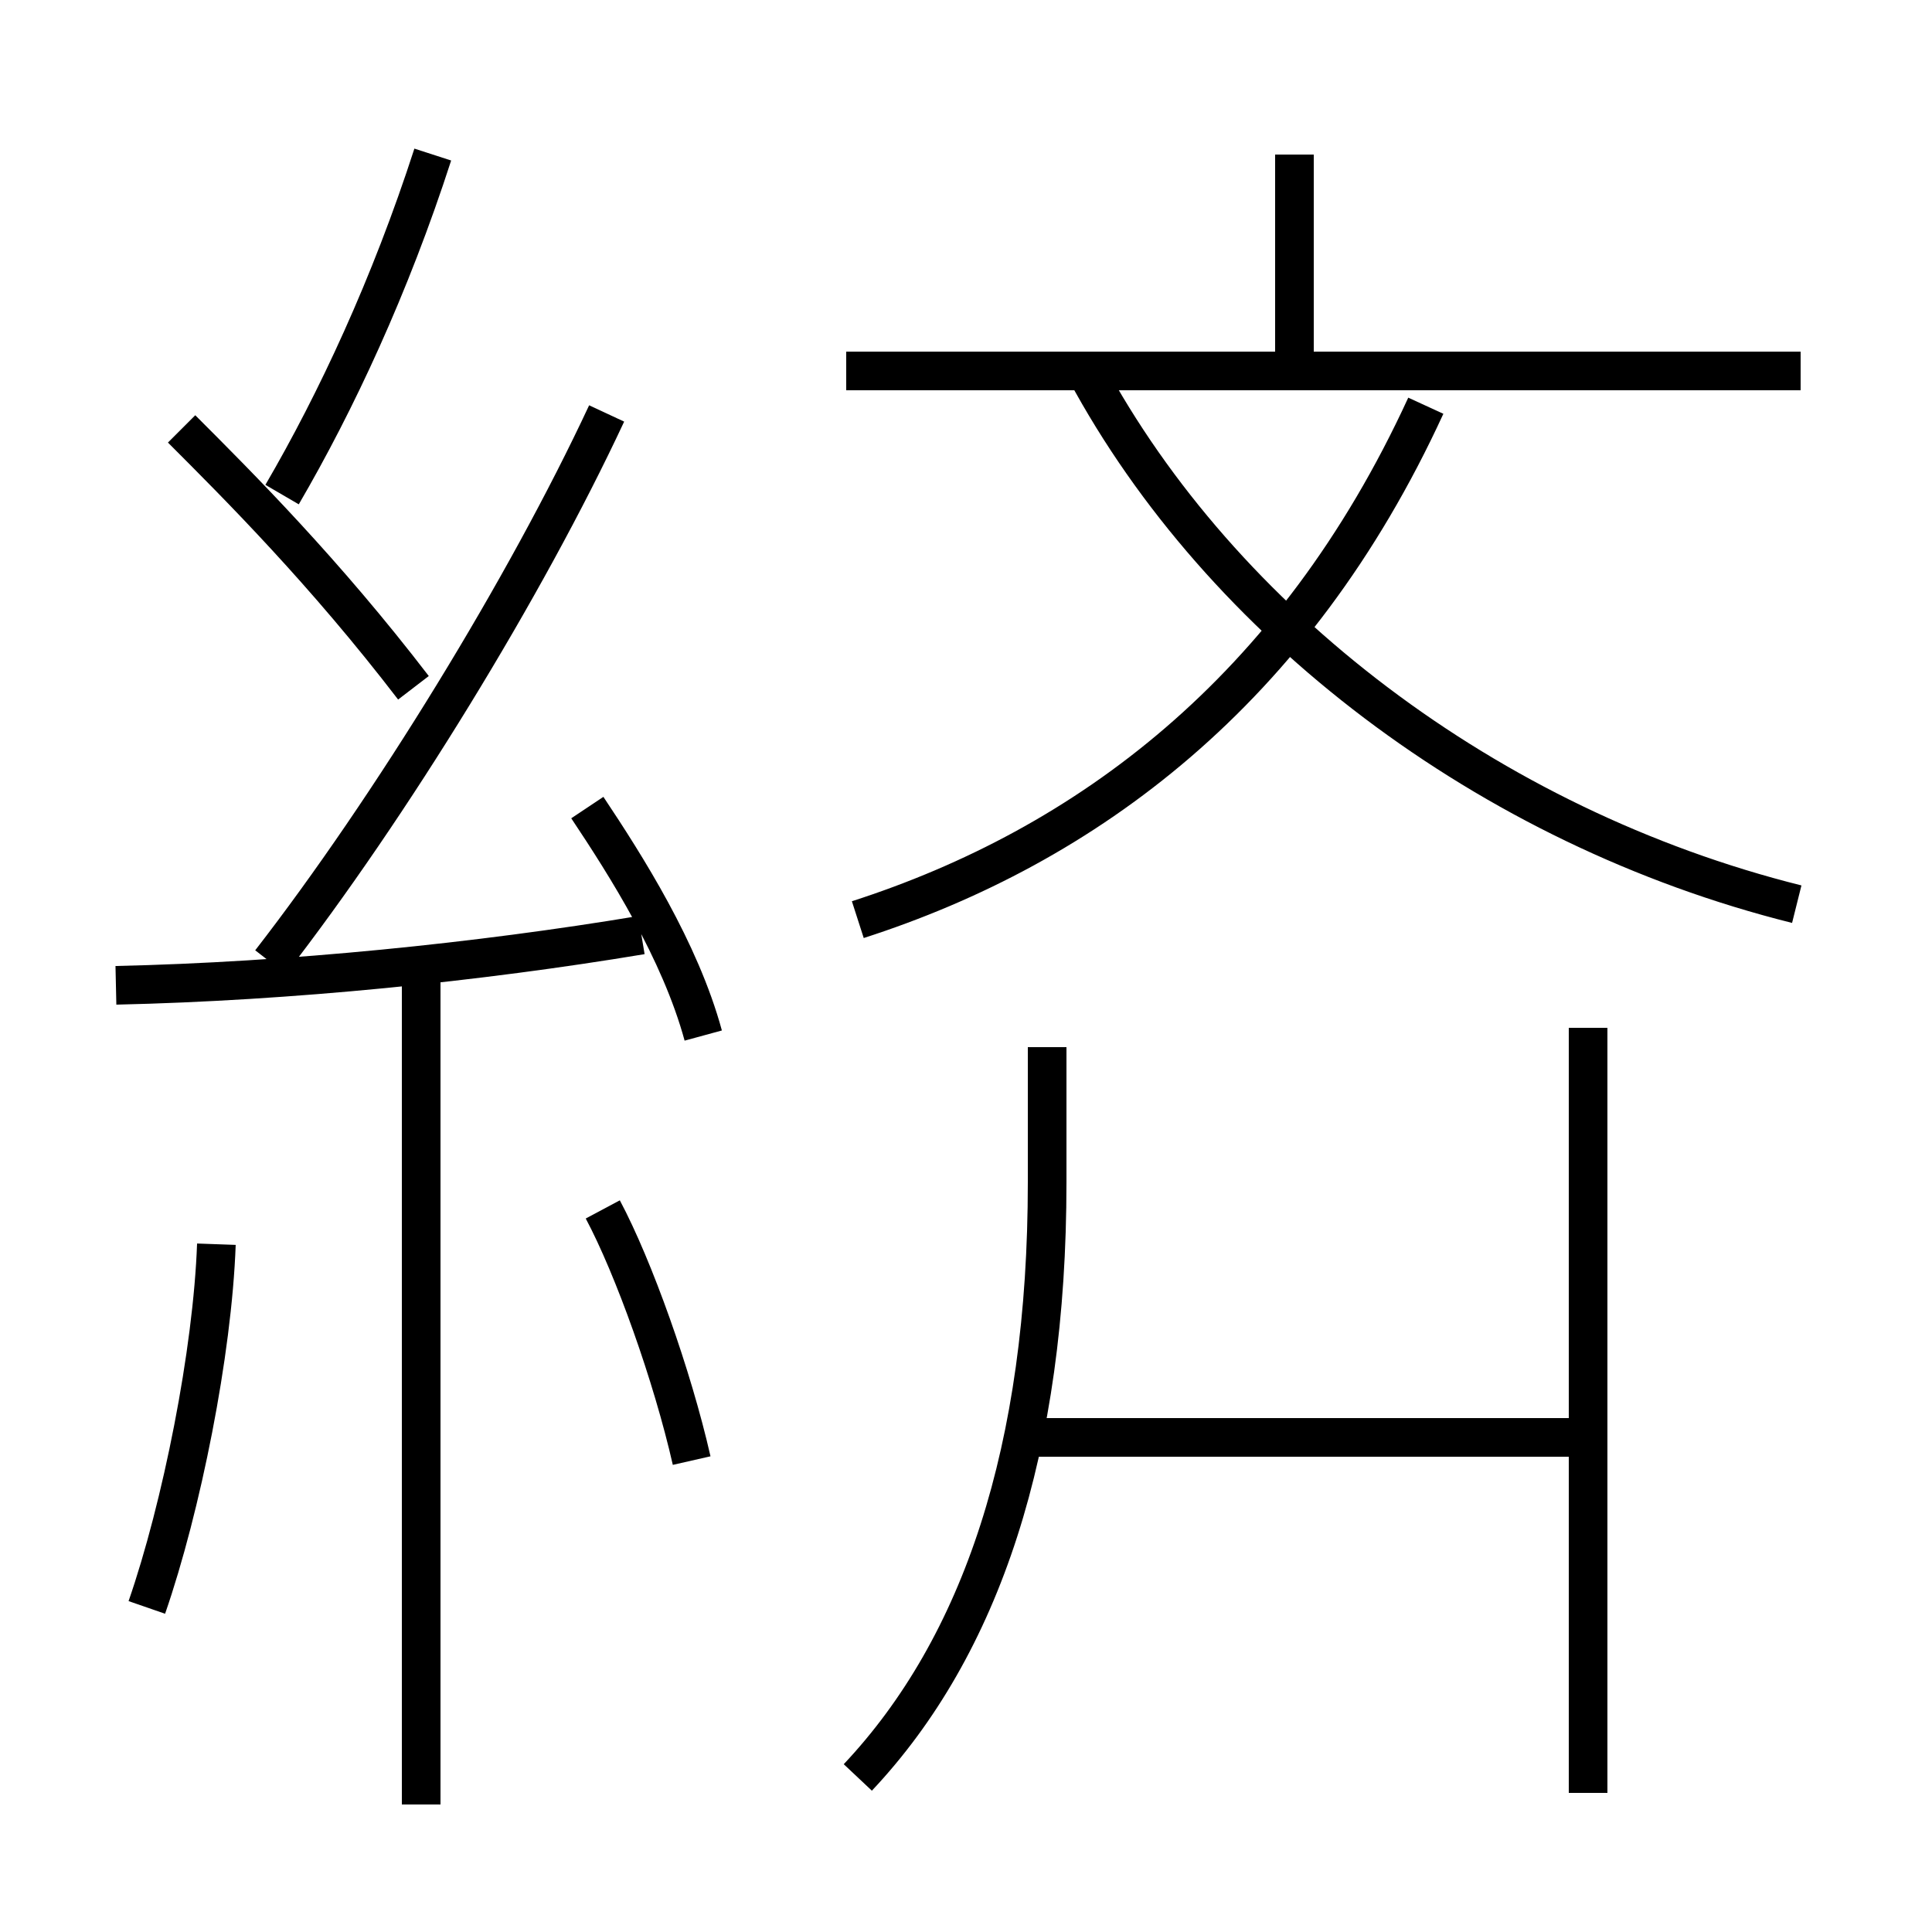 <?xml version='1.0' encoding='utf8'?>
<svg viewBox="0.0 -6.0 50.0 50.0" version="1.1" xmlns="http://www.w3.org/2000/svg">
<rect x="0.0" y="-6.0" width="50.0" height="50.0" fill="#808080" stroke="none"/>
<rect x="-1000" y="-1000" width="2000" height="2000" stroke="white" fill="white"/>
<g style="fill:white;stroke:#000000;  stroke-width:1">
<path d="M 22.2 2.0 C 25.4 -1.4 27.1 -6.5 27.1 -13.4 L 27.1 -16.9 M 3.8 -2.4 C 4.7 -5.0 5.5 -9.0 5.6 -11.8 M 10.9 2.7 L 10.9 -18.8 M 17.9 -6.2 C 17.4 -8.4 16.4 -11.2 15.6 -12.7 M 3.0 -18.5 C 7.5 -18.6 12.4 -19.1 16.6 -19.8 M 10.7 -26.2 C 8.4 -29.2 6.2 -31.4 4.7 -32.9 M 18.2 -17.2 C 17.6 -19.4 16.2 -21.6 15.2 -23.1 M 7.0 -19.1 C 10.1 -23.1 13.6 -28.8 15.7 -33.3 M 41.1 -6.8 L 26.1 -6.8 M 7.3 -31.2 C 8.7 -33.6 10.1 -36.6 11.2 -40.0 M 41.1 2.4 L 41.1 -17.4 M 22.2 -20.2 C 28.1 -22.1 33.5 -26.1 36.9 -33.5 M 46.6 -34.4 L 21.9 -34.4 M 46.5 -20.6 C 38.5 -22.6 31.6 -27.9 28.1 -34.4 M 33.5 -34.5 L 33.5 -40.0" transform="translate(0.0, 38.0)" />
</g>
</svg>